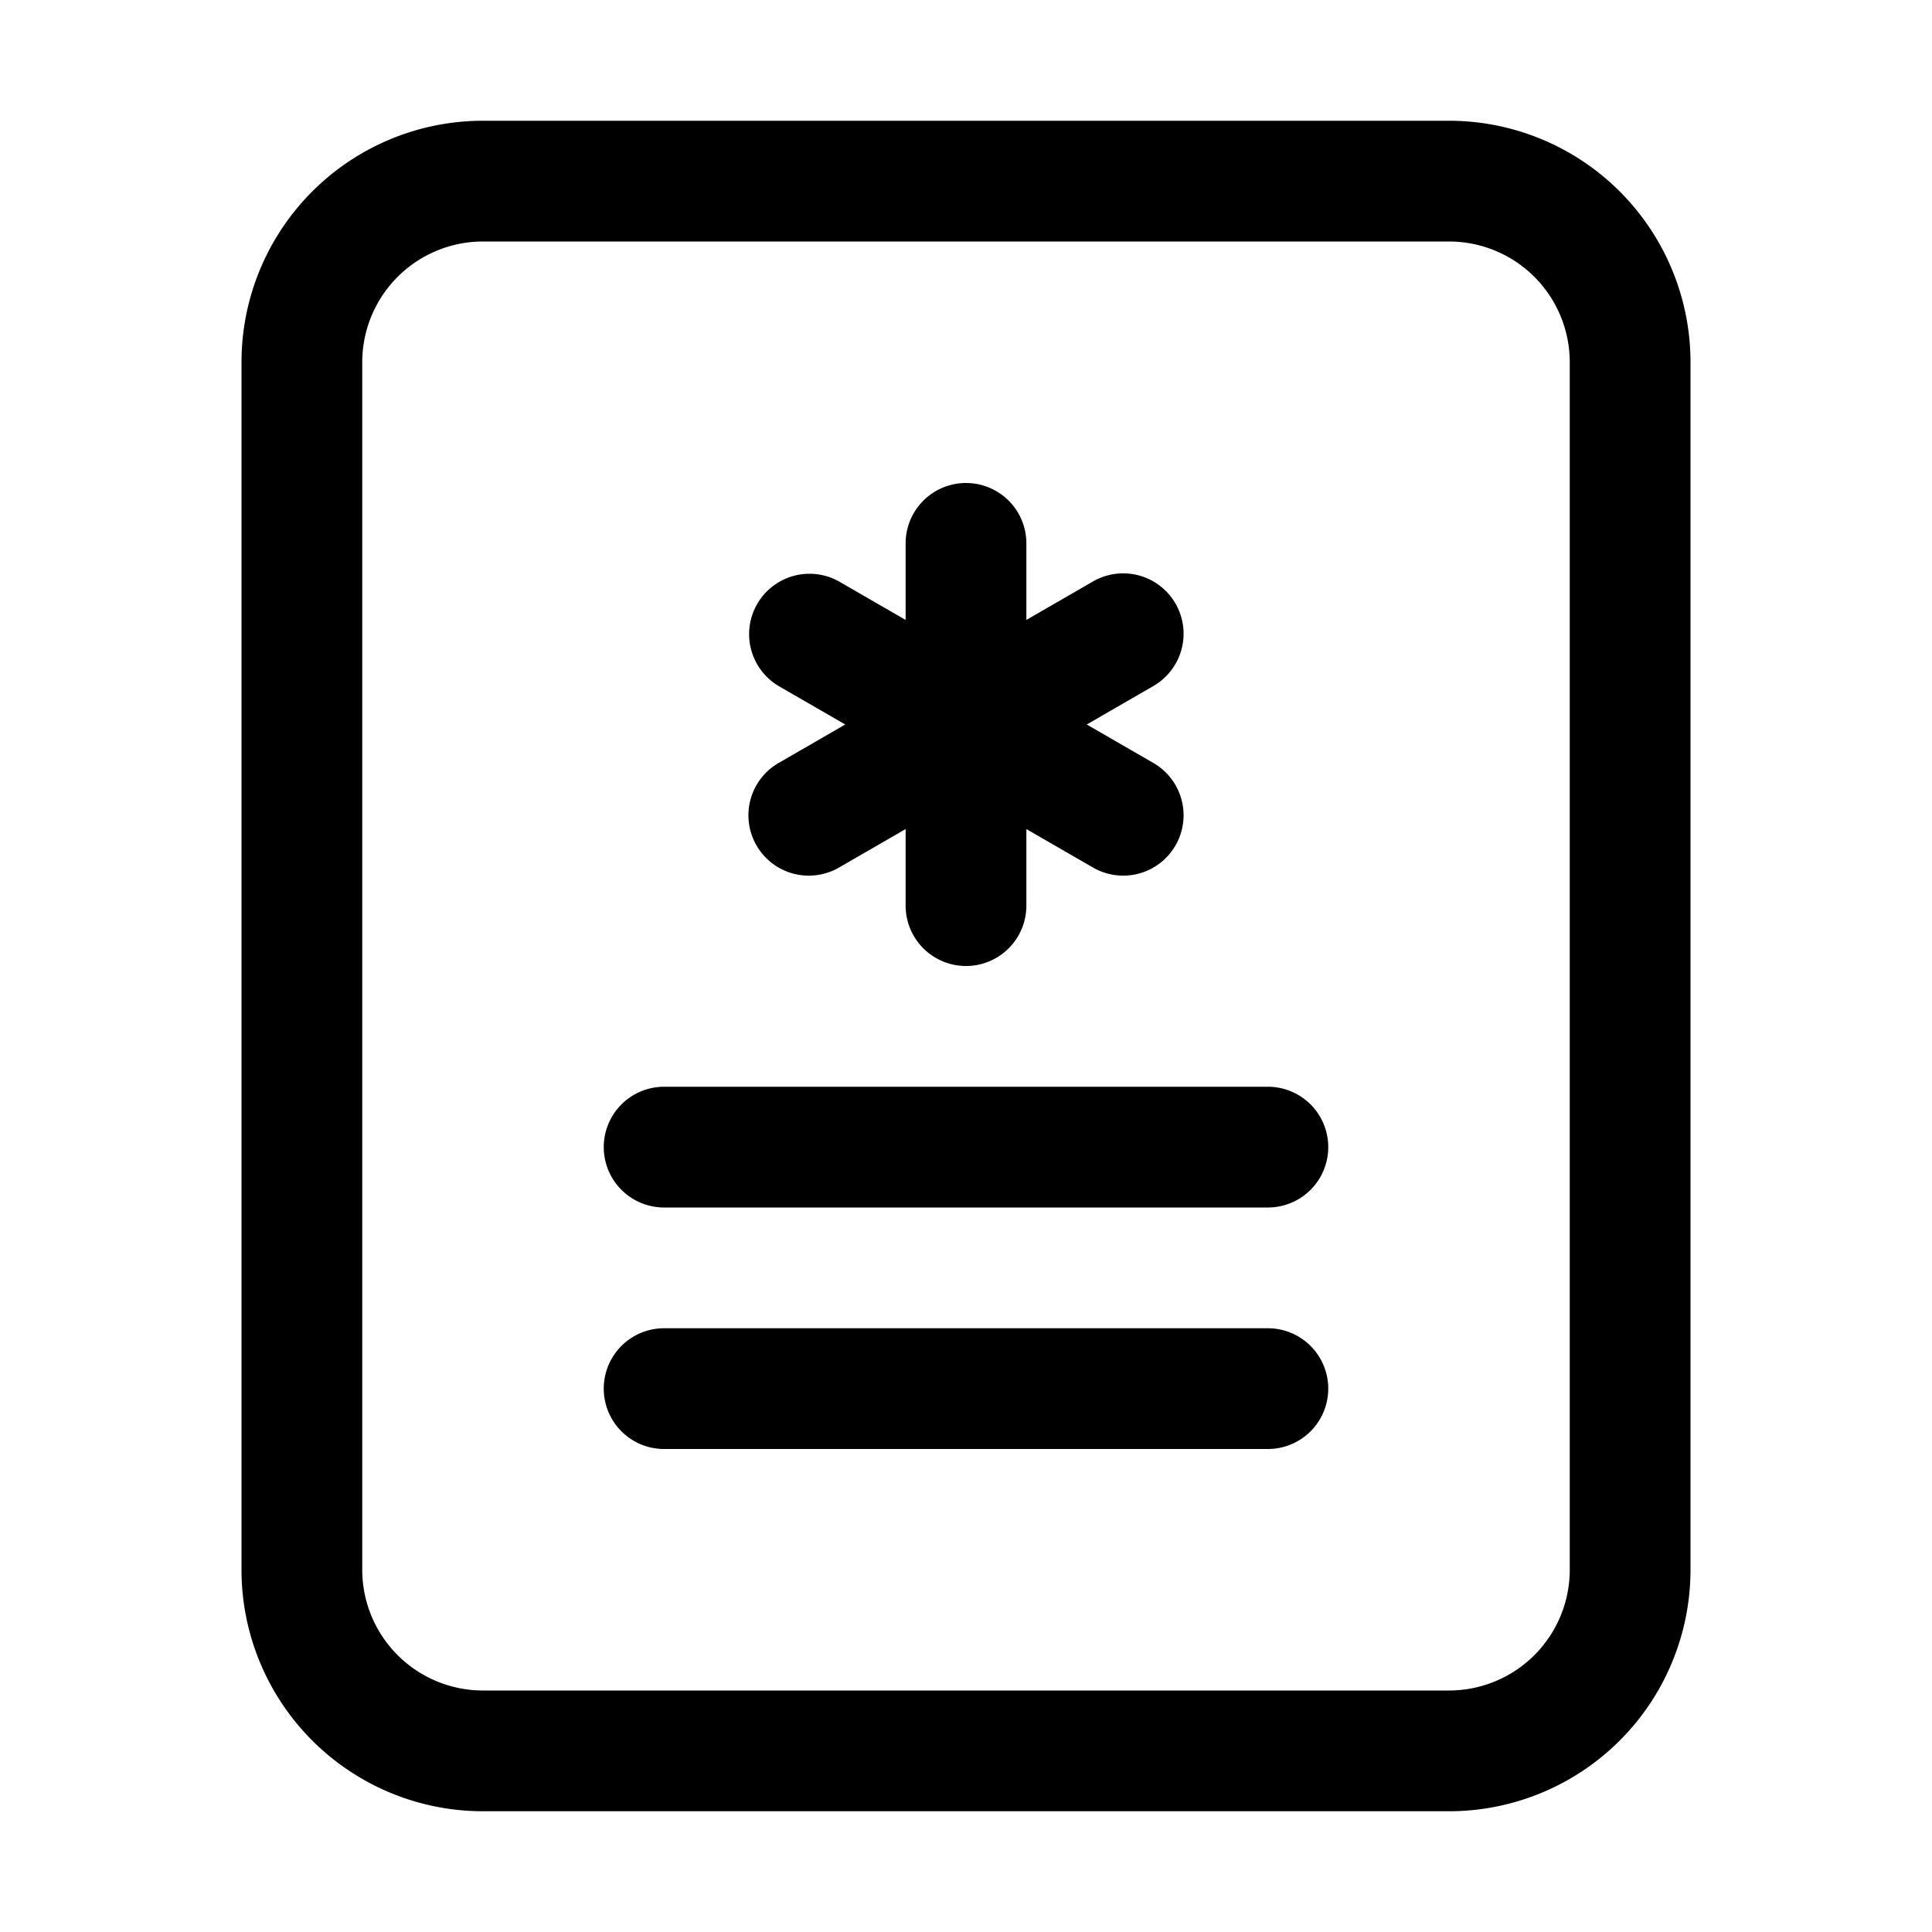 <svg width="1em" height="1em" viewBox="0 0 16 16" class="bi bi-file-medical" fill="currentColor" xmlns="http://www.w3.org/2000/svg">  <path fill-rule="evenodd" d="M4 1h8a2 2 0 0 1 2 2v10a2 2 0 0 1-2 2H4a2 2 0 0 1-2-2V3a2 2 0 0 1 2-2zm0 1a1 1 0 0 0-1 1v10a1 1 0 0 0 1 1h8a1 1 0 0 0 1-1V3a1 1 0 0 0-1-1H4z"/>  <path fill-rule="evenodd" d="M8 4a.5.5 0 0 1 .5.5v.634l.549-.317a.5.5 0 1 1 .5.866L9 6l.549.317a.5.5 0 1 1-.5.866L8.5 6.866V7.5a.5.5 0 0 1-1 0v-.634l-.549.317a.5.5 0 1 1-.5-.866L7 6l-.549-.317a.5.5 0 0 1 .5-.866l.549.317V4.5A.5.5 0 0 1 8 4zM5 9.5a.5.5 0 0 1 .5-.5h5a.5.5 0 0 1 0 1h-5a.5.5 0 0 1-.5-.5zm0 2a.5.5 0 0 1 .5-.5h5a.5.5 0 0 1 0 1h-5a.5.5 0 0 1-.5-.5z"/></svg>